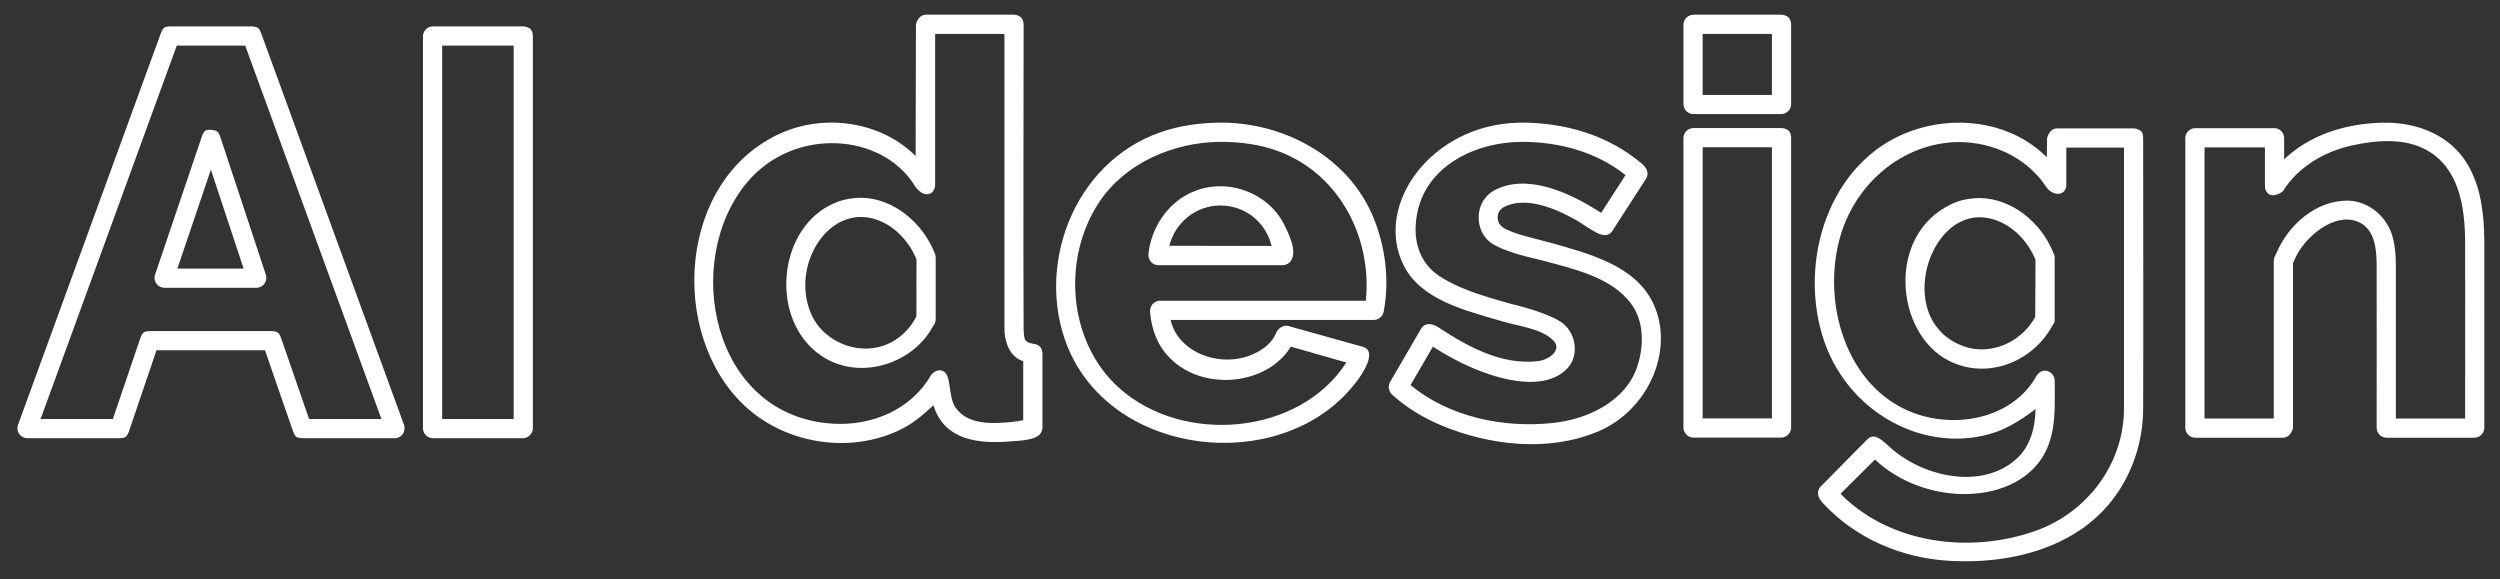 <svg width="82" height="19" viewBox="0 0 82 19" fill="none" xmlns="http://www.w3.org/2000/svg">
<rect x="0" y="0" width="82" height="19" fill="#333333" stroke="none"/>
<path d="M8.301 0.868C8.477 0.9 8.492 0.919 8.559 1.072L13.257 13.951C13.316 14.15 13.181 14.36 12.961 14.374H9.914C9.718 14.361 9.688 14.333 9.616 14.162L8.692 11.489H5.133L4.226 14.16C4.151 14.342 4.114 14.362 3.928 14.374H0.881C0.674 14.361 0.522 14.162 0.585 13.951L5.283 1.072C5.36 0.895 5.396 0.876 5.579 0.865H8.263C8.276 0.866 8.289 0.867 8.301 0.868ZM1.331 13.744H3.702L4.609 11.073C4.684 10.891 4.721 10.871 4.907 10.86H8.916C9.112 10.872 9.142 10.9 9.214 11.072L10.138 13.744H12.511L8.043 1.495H5.799C4.31 5.578 2.82 9.661 1.331 13.744ZM6.961 4.26C7.14 4.294 7.156 4.315 7.22 4.473L8.725 9.026C8.777 9.223 8.639 9.426 8.426 9.44H5.379C5.176 9.427 5.023 9.237 5.081 9.024L6.623 4.471C6.702 4.276 6.74 4.245 6.961 4.26ZM5.818 8.81H7.991L6.917 5.564C6.551 6.646 6.184 7.728 5.818 8.81Z" fill="white"/>
<path d="M17.201 0.868C17.419 0.908 17.467 1.009 17.478 1.18V14.059C17.467 14.228 17.336 14.363 17.163 14.374H14.188C14.018 14.363 13.883 14.232 13.873 14.059V1.18C13.883 1.011 14.015 0.876 14.188 0.865H17.163C17.175 0.866 17.188 0.867 17.201 0.868ZM14.503 1.495V13.744H16.848V1.495C16.066 1.495 15.284 1.495 14.503 1.495Z" fill="white"/>
<path d="M33.298 0.485C33.452 0.513 33.562 0.586 33.575 0.797C33.575 4.131 33.559 7.464 33.575 10.797C33.576 10.853 33.578 10.909 33.584 10.964C33.587 10.997 33.592 11.029 33.599 11.061C33.602 11.079 33.607 11.098 33.612 11.116C33.658 11.266 33.95 11.284 33.95 11.284C34.087 11.325 34.18 11.391 34.192 11.59V14.039C34.167 14.445 33.546 14.448 33.068 14.483C32.121 14.551 30.971 14.457 30.615 13.289C30.615 13.289 30.163 13.749 29.701 14.004C28.051 14.915 25.811 14.622 24.408 13.294C21.926 10.944 22.234 5.914 25.581 4.383C27.032 3.719 28.886 3.975 30.033 5.117L30.043 0.797C30.043 0.797 30.105 0.498 30.358 0.482H33.26C33.273 0.483 33.286 0.484 33.298 0.485ZM30.673 1.112V6.076C30.673 6.076 30.665 6.189 30.613 6.261C30.459 6.473 30.164 6.357 30.005 6.093C28.925 4.348 26.037 4.155 24.505 5.981C22.354 8.547 23.328 13.679 27.346 13.898C28.585 13.966 29.875 13.453 30.539 12.303C30.539 12.303 30.665 12.133 30.837 12.147C31.257 12.181 31.061 12.966 31.342 13.369C31.748 13.953 32.578 13.897 33.158 13.843C33.294 13.831 33.428 13.809 33.562 13.783V11.847C33.55 11.843 33.538 11.839 33.527 11.835C33.113 11.687 32.947 11.209 32.945 10.774V1.112C32.188 1.112 31.43 1.112 30.673 1.112ZM28.26 6.487C29.317 6.504 30.269 7.32 30.652 8.291C30.667 8.331 30.684 8.339 30.691 8.452V10.447C30.68 10.643 30.63 10.649 30.586 10.729C29.841 12.103 27.667 12.664 26.444 11.223C25.282 9.855 25.695 7.282 27.477 6.619C27.727 6.526 27.993 6.485 28.26 6.487ZM28.223 7.116C26.917 7.13 25.987 8.902 26.613 10.313C27.048 11.296 28.4 11.792 29.393 11.133C29.675 10.945 29.903 10.682 30.058 10.38L30.061 8.511C30.052 8.488 30.043 8.466 30.033 8.443C29.719 7.726 29.046 7.138 28.27 7.117C28.254 7.116 28.239 7.116 28.223 7.116Z" fill="white"/>
<path d="M40.105 4.023C42.17 4.039 44.222 5.169 45.033 7.099C45.443 8.073 45.58 9.19 45.386 10.215C45.356 10.371 45.233 10.485 45.072 10.494H38.396C38.654 11.67 40.333 12.207 41.438 11.427C41.631 11.291 41.79 11.103 41.876 10.882C41.876 10.882 42.009 10.638 42.254 10.692L44.721 11.381C45.21 11.547 44.656 12.418 44.059 13.013C41.477 15.586 36.202 14.826 34.926 11.131C34.004 8.462 35.362 5.103 38.336 4.251C38.908 4.086 39.507 4.022 40.105 4.023ZM40.029 4.653C38.468 4.665 36.889 5.358 36.044 6.645C34.823 8.502 35.034 11.221 36.704 12.722C38.808 14.612 42.633 14.27 44.159 11.89L42.338 11.369C42.33 11.384 42.321 11.398 42.312 11.412C41.484 12.71 39.191 12.874 38.172 11.511C37.899 11.146 37.761 10.692 37.723 10.236C37.706 10.045 37.838 9.875 38.034 9.864H44.8C45.004 7.872 43.996 5.747 41.963 4.972C41.35 4.738 40.69 4.652 40.029 4.653ZM40.058 6.109C40.915 6.122 41.74 6.602 42.12 7.365C42.308 7.741 42.541 8.243 42.345 8.552C42.288 8.641 42.187 8.692 42.079 8.698H37.98C37.792 8.688 37.647 8.525 37.669 8.321C37.798 7.165 38.697 6.142 39.97 6.11C39.999 6.109 40.029 6.109 40.058 6.109ZM40.006 6.739C39.243 6.751 38.552 7.274 38.353 8.061L41.708 8.068C41.703 8.049 41.698 8.029 41.693 8.01C41.492 7.274 40.833 6.735 40.006 6.739Z" fill="white"/>
<path d="M49.959 4.023C51.364 4.032 52.756 4.44 53.855 5.37C54.003 5.495 54.099 5.673 53.997 5.851L52.873 7.593C52.624 7.937 52.114 7.453 51.683 7.211C50.941 6.794 50.023 6.446 49.339 6.785C49.062 6.922 49.022 7.342 49.386 7.514C49.81 7.716 50.281 7.805 50.739 7.931C52.11 8.311 53.654 8.703 54.237 9.975C54.929 11.486 54.067 13.449 52.431 14.146C50.797 14.841 48.854 14.613 47.27 13.951C46.689 13.709 46.14 13.374 45.676 12.958C45.554 12.849 45.514 12.688 45.588 12.542L46.622 10.764C46.741 10.584 46.965 10.592 47.205 10.752C48.184 11.402 49.296 11.985 50.451 11.844C50.819 11.799 51.269 11.464 50.931 11.148C50.532 10.775 49.868 10.713 49.273 10.54C48.032 10.176 46.601 9.831 46.038 8.7C45.052 6.723 46.948 4.083 49.816 4.024C49.864 4.024 49.911 4.023 49.959 4.023ZM49.9 4.653C48.501 4.663 47.036 5.319 46.575 6.653C46.492 6.895 46.447 7.148 46.434 7.404C46.401 8.043 46.625 8.669 47.204 9.05C47.902 9.509 48.741 9.732 49.565 9.969C49.565 9.969 50.69 10.222 51.2 10.561C51.687 10.884 51.825 11.657 51.401 12.091C50.674 12.837 49.264 12.492 48.231 12.039C47.811 11.855 47.409 11.632 47.023 11.386L46.999 11.37L46.264 12.633C47.525 13.663 49.263 14.046 50.917 13.876C52.1 13.754 53.352 13.143 53.714 11.988C53.925 11.314 53.923 10.537 53.505 9.968C52.85 9.078 51.597 8.818 50.511 8.522C50.422 8.497 49.422 8.305 48.926 7.979C48.352 7.6 48.326 6.592 49.045 6.227C50.078 5.703 51.42 6.27 52.517 6.982L53.318 5.743C52.362 4.984 51.15 4.65 49.9 4.653Z" fill="white"/>
<path d="M58.472 4.203C58.691 4.243 58.739 4.345 58.749 4.516V14.039C58.739 14.208 58.607 14.343 58.434 14.354H55.532C55.362 14.343 55.227 14.212 55.217 14.039V4.516C55.227 4.346 55.358 4.211 55.532 4.201H58.434C58.447 4.202 58.459 4.202 58.472 4.203ZM55.847 4.831V13.724H58.119V4.831C57.361 4.831 56.604 4.831 55.847 4.831ZM58.472 0.485C58.626 0.513 58.736 0.586 58.749 0.797V3.427C58.739 3.597 58.607 3.732 58.434 3.742H55.532C55.362 3.732 55.227 3.601 55.217 3.427V0.797C55.227 0.628 55.358 0.493 55.532 0.482H58.434C58.447 0.483 58.459 0.484 58.472 0.485ZM55.847 1.112V3.113H58.119V1.112C57.361 1.112 56.604 1.112 55.847 1.112Z" fill="white"/>
<path d="M70.063 4.222C70.26 4.289 70.284 4.33 70.296 4.526C70.296 7.495 70.305 10.463 70.296 13.432C70.283 14.95 69.588 16.432 68.314 17.326C67.047 18.215 65.417 18.488 63.885 18.391C62.344 18.294 60.841 17.648 59.778 16.488C59.637 16.335 59.565 16.133 59.709 15.968L61.269 14.39C61.535 14.153 61.843 14.561 62.157 14.811C63.298 15.715 65.145 16.03 66.199 14.995C66.604 14.597 66.76 13.995 66.764 13.415C66.764 13.415 66.118 13.941 65.49 14.162C63.224 14.961 60.522 13.57 59.759 10.96C58.988 8.32 60.127 5.041 62.936 4.215C64.376 3.791 66.029 4.057 67.134 5.156L67.145 4.526C67.145 4.526 67.211 4.228 67.46 4.211H69.981C69.981 4.211 70.019 4.213 70.063 4.222ZM64.239 4.66C62.422 4.676 60.788 6.028 60.316 7.922C59.761 10.147 60.67 12.889 62.943 13.605C64.335 14.044 66.065 13.658 66.803 12.319C66.803 12.319 66.892 12.18 67.034 12.159C67.212 12.133 67.382 12.282 67.394 12.471C67.394 13.281 67.453 14.104 67.09 14.822C66.195 16.59 63.173 16.652 61.5 15.073L60.369 16.196C61.974 17.831 64.609 18.182 66.78 17.407C68.424 16.82 69.661 15.26 69.667 13.396V4.841H67.775V6.086C67.753 6.418 67.339 6.469 67.103 6.11C66.479 5.178 65.377 4.656 64.239 4.66ZM64.945 6.497C65.992 6.513 66.952 7.293 67.353 8.298C67.37 8.339 67.387 8.348 67.394 8.462V10.457C67.385 10.614 67.412 10.516 67.287 10.737C66.658 11.848 65.202 12.477 63.926 11.834C62.164 10.945 61.862 7.714 63.998 6.699C64.291 6.559 64.617 6.495 64.945 6.497ZM64.908 7.127C63.141 7.145 62.203 10.573 64.416 11.361C65.27 11.664 66.283 11.254 66.756 10.396L66.764 8.522C66.757 8.504 66.75 8.486 66.742 8.469C66.428 7.74 65.75 7.156 64.974 7.127C64.952 7.127 64.93 7.127 64.908 7.127Z" fill="white"/>
<path d="M74.67 4.211C74.812 4.249 74.912 4.371 74.919 4.519V5.227C75.014 5.136 75.223 4.955 75.437 4.812C76.226 4.283 77.187 4.047 78.142 4.025C79.267 3.998 80.46 4.423 81.036 5.573C81.159 5.819 81.254 6.079 81.319 6.347C81.439 6.842 81.479 7.356 81.485 7.869L81.486 7.947V14.042C81.477 14.213 81.345 14.348 81.171 14.357H78.269C78.098 14.348 77.963 14.216 77.954 14.042C77.954 12.249 77.959 10.456 77.954 8.663C77.949 8.14 77.882 7.556 77.415 7.308C76.697 6.928 75.758 7.625 75.365 8.307C75.291 8.436 75.21 8.637 75.21 8.637V14.042C75.21 14.042 75.144 14.344 74.895 14.357H71.993C71.822 14.348 71.687 14.216 71.678 14.042V4.519C71.687 4.348 71.818 4.213 71.993 4.204H74.605C74.605 4.204 74.635 4.205 74.67 4.211ZM77.024 6.581C77.701 6.6 78.3 7.112 78.479 7.774C78.559 8.072 78.583 8.383 78.584 8.69V13.727H80.856C80.856 11.788 80.861 9.85 80.856 7.911C80.847 6.775 80.657 5.509 79.587 4.918C78.881 4.529 77.972 4.586 77.126 4.775C76.222 4.978 75.374 5.477 74.872 6.282C74.872 6.282 74.505 6.562 74.334 6.277C74.305 6.228 74.293 6.173 74.29 6.115V4.834H72.308V13.727H74.58V8.582C74.587 8.41 74.627 8.395 74.655 8.328C75.057 7.356 75.987 6.563 77.024 6.581Z" fill="white"/>
</svg>
